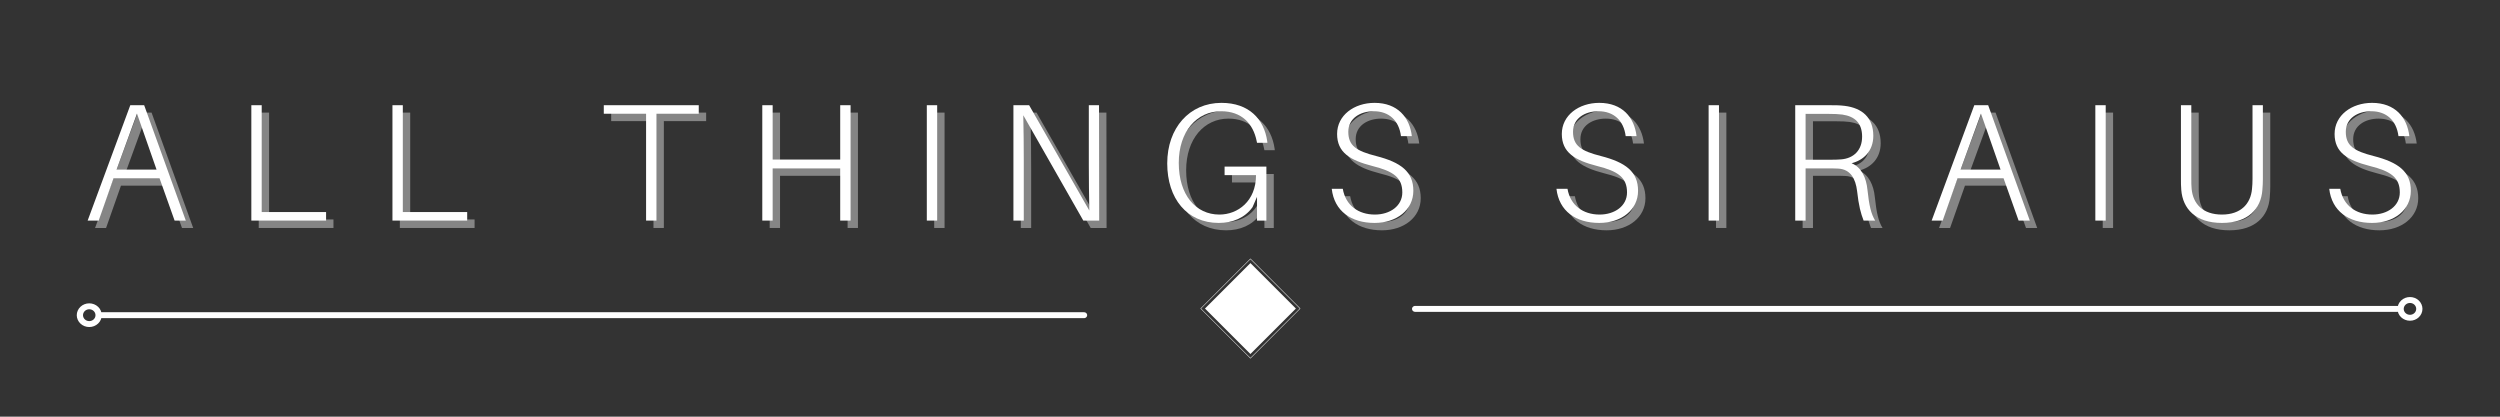 <svg xmlns="http://www.w3.org/2000/svg" xmlns:xlink="http://www.w3.org/1999/xlink" width="300" zoomAndPan="magnify" viewBox="0 0 900 150" height="50" preserveAspectRatio="xMidYMid meet" version="1.0"><rect x="0" y="0" width="900" height="150" fill="#333333" stroke="none"/><defs><g/><clipPath id="id1"><path d="M 432.152 93.074 L 468.152 93.074 L 468.152 129.074 L 432.152 129.074 Z M 432.152 93.074 " clip-rule="nonzero"/></clipPath></defs><g fill="#ffffff" fill-opacity="0.4"><g transform="translate(32.289, 82.07)"><g><path d="M 27.809 -15.23 L 33.227 0 L 37.262 0 L 22.273 -41.535 L 17.277 -41.535 L 1.926 0 L 5.898 0 L 11.258 -15.23 Z M 12.34 -18.359 L 19.684 -38.523 L 26.727 -18.359 Z M 12.34 -18.359 "/></g></g></g><g fill="#ffffff" fill-opacity="0.4"><g transform="translate(87.182, 82.07)"><g><path d="M 32.867 -3.07 L 9.691 -3.07 L 9.691 -41.535 L 5.961 -41.535 L 5.961 0 L 32.867 0 Z M 32.867 -3.07 "/></g></g></g><g fill="#ffffff" fill-opacity="0.4"><g transform="translate(137.982, 82.07)"><g><path d="M 32.867 -3.07 L 9.691 -3.07 L 9.691 -41.535 L 5.961 -41.535 L 5.961 0 L 32.867 0 Z M 32.867 -3.07 "/></g></g></g><g fill="#ffffff" fill-opacity="0.4"><g transform="translate(188.783, 82.07)"><g/></g></g><g fill="#ffffff" fill-opacity="0.4"><g transform="translate(218.036, 82.07)"><g><path d="M 36.176 -38.465 L 36.176 -41.535 L 1.988 -41.535 L 1.988 -38.465 L 17.215 -38.465 L 17.215 0 L 20.949 0 L 20.949 -38.465 Z M 36.176 -38.465 "/></g></g></g><g fill="#ffffff" fill-opacity="0.4"><g transform="translate(271.124, 82.07)"><g><path d="M 37.742 -41.535 L 34.012 -41.535 L 34.012 -21.973 L 9.691 -21.973 L 9.691 -41.535 L 5.961 -41.535 L 5.961 0 L 9.691 0 L 9.691 -18.781 L 34.012 -18.781 L 34.012 0 L 37.742 0 Z M 37.742 -41.535 "/></g></g></g><g fill="#ffffff" fill-opacity="0.4"><g transform="translate(330.351, 82.07)"><g><path d="M 9.691 0 L 9.691 -41.535 L 5.961 -41.535 L 5.961 0 Z M 9.691 0 "/></g></g></g><g fill="#ffffff" fill-opacity="0.4"><g transform="translate(361.53, 82.07)"><g><path d="M 36.84 0 L 36.777 -41.535 L 33.105 -41.535 L 33.105 -20.105 C 33.105 -14.93 33.168 -8.789 33.289 -3.613 L 11.617 -41.535 L 5.961 -41.535 L 5.961 0 L 9.691 0 L 9.691 -21.43 C 9.691 -26.605 9.633 -32.805 9.512 -37.922 L 31.121 0 Z M 36.84 0 "/></g></g></g><g fill="#ffffff" fill-opacity="0.4"><g transform="translate(419.914, 82.07)"><g><path d="M 23.598 -19.441 L 23.598 -16.371 L 34.914 -16.371 C 34.914 -6.984 28.352 -2.168 21.73 -2.168 C 13.242 -2.168 7.102 -9.211 7.102 -20.766 C 7.102 -32.082 13.605 -39.367 22.332 -39.367 C 29.738 -39.367 33.891 -34.914 35.152 -28.594 L 35.273 -27.992 L 39.008 -27.992 L 38.945 -28.594 C 37.801 -36.477 32.445 -42.379 22.453 -42.379 C 10.957 -42.379 2.949 -33.348 2.949 -20.586 C 2.949 -7.945 10.051 0.844 21.488 0.844 C 26.484 0.844 30.879 -0.965 33.648 -4.816 L 35.273 -8.547 L 35.273 0 L 38.645 0 L 38.645 -19.441 Z M 23.598 -19.441 "/></g></g></g><g fill="#ffffff" fill-opacity="0.4"><g transform="translate(479.262, 82.07)"><g><path d="M 18.238 -42.379 C 10.895 -42.379 4.754 -37.922 4.754 -31.18 C 4.754 -24.5 9.449 -21.73 17.336 -19.684 C 25.102 -17.758 28.23 -15.469 28.23 -10.113 C 28.23 -5.297 23.836 -2.168 18.359 -2.168 C 12.398 -2.168 7.824 -5.477 6.801 -11.438 L 2.828 -11.438 C 3.73 -3.43 9.812 0.844 18.238 0.844 C 26.184 0.844 32.203 -3.852 32.203 -10.715 C 32.203 -17.578 27.75 -20.949 18.84 -23.234 C 11.738 -25.043 8.789 -26.906 8.789 -31.965 C 8.789 -36.898 13.184 -39.367 17.938 -39.367 C 23.414 -39.367 27.027 -36.059 27.75 -30.398 L 31.664 -30.398 C 30.879 -37.141 26.547 -42.379 18.238 -42.379 Z M 18.238 -42.379 "/></g></g></g><g fill="#ffffff" fill-opacity="0.4"><g transform="translate(530.905, 82.07)"><g/></g></g><g fill="#ffffff" fill-opacity="0.4"><g transform="translate(560.158, 82.07)"><g><path d="M 18.238 -42.379 C 10.895 -42.379 4.754 -37.922 4.754 -31.18 C 4.754 -24.5 9.449 -21.73 17.336 -19.684 C 25.102 -17.758 28.23 -15.469 28.23 -10.113 C 28.23 -5.297 23.836 -2.168 18.359 -2.168 C 12.398 -2.168 7.824 -5.477 6.801 -11.438 L 2.828 -11.438 C 3.73 -3.43 9.812 0.844 18.238 0.844 C 26.184 0.844 32.203 -3.852 32.203 -10.715 C 32.203 -17.578 27.75 -20.949 18.84 -23.234 C 11.738 -25.043 8.789 -26.906 8.789 -31.965 C 8.789 -36.898 13.184 -39.367 17.938 -39.367 C 23.414 -39.367 27.027 -36.059 27.75 -30.398 L 31.664 -30.398 C 30.879 -37.141 26.547 -42.379 18.238 -42.379 Z M 18.238 -42.379 "/></g></g></g><g fill="#ffffff" fill-opacity="0.4"><g transform="translate(611.802, 82.07)"><g><path d="M 9.691 0 L 9.691 -41.535 L 5.961 -41.535 L 5.961 0 Z M 9.691 0 "/></g></g></g><g fill="#ffffff" fill-opacity="0.4"><g transform="translate(642.981, 82.07)"><g><path d="M 31.965 -11.074 C 31.543 -15.41 29.797 -19.203 26.246 -20.648 C 30.578 -21.73 34.07 -25.043 34.07 -30.52 C 34.07 -37.141 29.977 -40.512 23.836 -41.293 C 21.91 -41.535 20.285 -41.535 18.18 -41.535 L 5.961 -41.535 L 5.961 0 L 9.691 0 L 9.691 -18.781 L 18.18 -18.781 C 19.141 -18.781 20.348 -18.781 21.43 -18.719 C 25.883 -18.48 27.691 -15.047 28.23 -10.656 C 28.832 -5.238 29.555 -2.648 30.578 0 L 34.734 0 C 33.289 -2.348 32.566 -5.355 31.965 -11.074 Z M 9.691 -21.91 L 9.691 -38.406 L 18.18 -38.406 C 20.164 -38.406 21.488 -38.344 22.934 -38.164 C 27.449 -37.5 30.039 -35.094 30.039 -30.219 C 30.039 -25.344 27.027 -22.391 22.453 -22.031 C 21.066 -21.91 20.047 -21.91 18.238 -21.91 Z M 9.691 -21.91 "/></g></g></g><g fill="#ffffff" fill-opacity="0.4"><g transform="translate(696.129, 82.07)"><g><path d="M 27.809 -15.23 L 33.227 0 L 37.262 0 L 22.273 -41.535 L 17.277 -41.535 L 1.926 0 L 5.898 0 L 11.258 -15.23 Z M 12.34 -18.359 L 19.684 -38.523 L 26.727 -18.359 Z M 12.34 -18.359 "/></g></g></g><g fill="#ffffff" fill-opacity="0.4"><g transform="translate(751.022, 82.07)"><g><path d="M 9.691 0 L 9.691 -41.535 L 5.961 -41.535 L 5.961 0 Z M 9.691 0 "/></g></g></g><g fill="#ffffff" fill-opacity="0.4"><g transform="translate(782.202, 82.07)"><g><path d="M 35.094 -41.535 L 31.363 -41.535 L 31.363 -15.047 C 31.363 -13.723 31.301 -12.52 31.18 -11.375 C 30.699 -6.141 27.27 -2.168 20.348 -2.168 C 13.363 -2.168 9.934 -6.141 9.449 -11.375 C 9.332 -12.52 9.332 -13.723 9.332 -15.047 L 9.332 -41.535 L 5.598 -41.535 L 5.598 -14.867 C 5.598 -13.664 5.598 -12.461 5.719 -11.016 C 6.262 -4.273 10.836 0.844 20.348 0.844 C 29.797 0.844 34.43 -4.273 34.914 -11.016 C 35.035 -12.461 35.094 -13.664 35.094 -14.867 Z M 35.094 -41.535 "/></g></g></g><g fill="#ffffff" fill-opacity="0.4"><g transform="translate(838.359, 82.07)"><g><path d="M 18.238 -42.379 C 10.895 -42.379 4.754 -37.922 4.754 -31.18 C 4.754 -24.5 9.449 -21.73 17.336 -19.684 C 25.102 -17.758 28.23 -15.469 28.23 -10.113 C 28.23 -5.297 23.836 -2.168 18.359 -2.168 C 12.398 -2.168 7.824 -5.477 6.801 -11.438 L 2.828 -11.438 C 3.73 -3.43 9.812 0.844 18.238 0.844 C 26.184 0.844 32.203 -3.852 32.203 -10.715 C 32.203 -17.578 27.75 -20.949 18.84 -23.234 C 11.738 -25.043 8.789 -26.906 8.789 -31.965 C 8.789 -36.898 13.184 -39.367 17.938 -39.367 C 23.414 -39.367 27.027 -36.059 27.75 -30.398 L 31.664 -30.398 C 30.879 -37.141 26.547 -42.379 18.238 -42.379 Z M 18.238 -42.379 "/></g></g></g><g fill="#ffffff" fill-opacity="1"><g transform="translate(29.628, 79.41)"><g><path d="M 27.809 -15.23 L 33.227 0 L 37.262 0 L 22.273 -41.535 L 17.277 -41.535 L 1.926 0 L 5.898 0 L 11.258 -15.23 Z M 12.34 -18.359 L 19.684 -38.523 L 26.727 -18.359 Z M 12.34 -18.359 "/></g></g></g><g fill="#ffffff" fill-opacity="1"><g transform="translate(84.522, 79.41)"><g><path d="M 32.867 -3.07 L 9.691 -3.07 L 9.691 -41.535 L 5.961 -41.535 L 5.961 0 L 32.867 0 Z M 32.867 -3.07 "/></g></g></g><g fill="#ffffff" fill-opacity="1"><g transform="translate(135.322, 79.41)"><g><path d="M 32.867 -3.07 L 9.691 -3.07 L 9.691 -41.535 L 5.961 -41.535 L 5.961 0 L 32.867 0 Z M 32.867 -3.07 "/></g></g></g><g fill="#ffffff" fill-opacity="1"><g transform="translate(186.123, 79.41)"><g/></g></g><g fill="#ffffff" fill-opacity="1"><g transform="translate(215.376, 79.41)"><g><path d="M 36.176 -38.465 L 36.176 -41.535 L 1.988 -41.535 L 1.988 -38.465 L 17.215 -38.465 L 17.215 0 L 20.949 0 L 20.949 -38.465 Z M 36.176 -38.465 "/></g></g></g><g fill="#ffffff" fill-opacity="1"><g transform="translate(268.464, 79.41)"><g><path d="M 37.742 -41.535 L 34.012 -41.535 L 34.012 -21.973 L 9.691 -21.973 L 9.691 -41.535 L 5.961 -41.535 L 5.961 0 L 9.691 0 L 9.691 -18.781 L 34.012 -18.781 L 34.012 0 L 37.742 0 Z M 37.742 -41.535 "/></g></g></g><g fill="#ffffff" fill-opacity="1"><g transform="translate(327.691, 79.41)"><g><path d="M 9.691 0 L 9.691 -41.535 L 5.961 -41.535 L 5.961 0 Z M 9.691 0 "/></g></g></g><g fill="#ffffff" fill-opacity="1"><g transform="translate(358.87, 79.41)"><g><path d="M 36.84 0 L 36.777 -41.535 L 33.105 -41.535 L 33.105 -20.105 C 33.105 -14.93 33.168 -8.789 33.289 -3.613 L 11.617 -41.535 L 5.961 -41.535 L 5.961 0 L 9.691 0 L 9.691 -21.43 C 9.691 -26.605 9.633 -32.805 9.512 -37.922 L 31.121 0 Z M 36.84 0 "/></g></g></g><g fill="#ffffff" fill-opacity="1"><g transform="translate(417.254, 79.41)"><g><path d="M 23.598 -19.441 L 23.598 -16.371 L 34.914 -16.371 C 34.914 -6.984 28.352 -2.168 21.73 -2.168 C 13.242 -2.168 7.102 -9.211 7.102 -20.766 C 7.102 -32.082 13.605 -39.367 22.332 -39.367 C 29.738 -39.367 33.891 -34.914 35.152 -28.594 L 35.273 -27.992 L 39.008 -27.992 L 38.945 -28.594 C 37.801 -36.477 32.445 -42.379 22.453 -42.379 C 10.957 -42.379 2.949 -33.348 2.949 -20.586 C 2.949 -7.945 10.051 0.844 21.488 0.844 C 26.484 0.844 30.879 -0.965 33.648 -4.816 L 35.273 -8.547 L 35.273 0 L 38.645 0 L 38.645 -19.441 Z M 23.598 -19.441 "/></g></g></g><g fill="#ffffff" fill-opacity="1"><g transform="translate(476.601, 79.41)"><g><path d="M 18.238 -42.379 C 10.895 -42.379 4.754 -37.922 4.754 -31.18 C 4.754 -24.5 9.449 -21.73 17.336 -19.684 C 25.102 -17.758 28.23 -15.469 28.23 -10.113 C 28.23 -5.297 23.836 -2.168 18.359 -2.168 C 12.398 -2.168 7.824 -5.477 6.801 -11.438 L 2.828 -11.438 C 3.73 -3.43 9.812 0.844 18.238 0.844 C 26.184 0.844 32.203 -3.852 32.203 -10.715 C 32.203 -17.578 27.75 -20.949 18.84 -23.234 C 11.738 -25.043 8.789 -26.906 8.789 -31.965 C 8.789 -36.898 13.184 -39.367 17.938 -39.367 C 23.414 -39.367 27.027 -36.059 27.75 -30.398 L 31.664 -30.398 C 30.879 -37.141 26.547 -42.379 18.238 -42.379 Z M 18.238 -42.379 "/></g></g></g><g fill="#ffffff" fill-opacity="1"><g transform="translate(528.245, 79.41)"><g/></g></g><g fill="#ffffff" fill-opacity="1"><g transform="translate(557.498, 79.41)"><g><path d="M 18.238 -42.379 C 10.895 -42.379 4.754 -37.922 4.754 -31.18 C 4.754 -24.5 9.449 -21.73 17.336 -19.684 C 25.102 -17.758 28.23 -15.469 28.23 -10.113 C 28.23 -5.297 23.836 -2.168 18.359 -2.168 C 12.398 -2.168 7.824 -5.477 6.801 -11.438 L 2.828 -11.438 C 3.73 -3.43 9.812 0.844 18.238 0.844 C 26.184 0.844 32.203 -3.852 32.203 -10.715 C 32.203 -17.578 27.75 -20.949 18.84 -23.234 C 11.738 -25.043 8.789 -26.906 8.789 -31.965 C 8.789 -36.898 13.184 -39.367 17.938 -39.367 C 23.414 -39.367 27.027 -36.059 27.75 -30.398 L 31.664 -30.398 C 30.879 -37.141 26.547 -42.379 18.238 -42.379 Z M 18.238 -42.379 "/></g></g></g><g fill="#ffffff" fill-opacity="1"><g transform="translate(609.141, 79.41)"><g><path d="M 9.691 0 L 9.691 -41.535 L 5.961 -41.535 L 5.961 0 Z M 9.691 0 "/></g></g></g><g fill="#ffffff" fill-opacity="1"><g transform="translate(640.321, 79.41)"><g><path d="M 31.965 -11.074 C 31.543 -15.41 29.797 -19.203 26.246 -20.648 C 30.578 -21.73 34.07 -25.043 34.07 -30.52 C 34.07 -37.141 29.977 -40.512 23.836 -41.293 C 21.91 -41.535 20.285 -41.535 18.18 -41.535 L 5.961 -41.535 L 5.961 0 L 9.691 0 L 9.691 -18.781 L 18.18 -18.781 C 19.141 -18.781 20.348 -18.781 21.43 -18.719 C 25.883 -18.48 27.691 -15.047 28.23 -10.656 C 28.832 -5.238 29.555 -2.648 30.578 0 L 34.734 0 C 33.289 -2.348 32.566 -5.355 31.965 -11.074 Z M 9.691 -21.91 L 9.691 -38.406 L 18.18 -38.406 C 20.164 -38.406 21.488 -38.344 22.934 -38.164 C 27.449 -37.5 30.039 -35.094 30.039 -30.219 C 30.039 -25.344 27.027 -22.391 22.453 -22.031 C 21.066 -21.91 20.047 -21.91 18.238 -21.91 Z M 9.691 -21.91 "/></g></g></g><g fill="#ffffff" fill-opacity="1"><g transform="translate(693.469, 79.41)"><g><path d="M 27.809 -15.23 L 33.227 0 L 37.262 0 L 22.273 -41.535 L 17.277 -41.535 L 1.926 0 L 5.898 0 L 11.258 -15.23 Z M 12.34 -18.359 L 19.684 -38.523 L 26.727 -18.359 Z M 12.34 -18.359 "/></g></g></g><g fill="#ffffff" fill-opacity="1"><g transform="translate(748.362, 79.41)"><g><path d="M 9.691 0 L 9.691 -41.535 L 5.961 -41.535 L 5.961 0 Z M 9.691 0 "/></g></g></g><g fill="#ffffff" fill-opacity="1"><g transform="translate(779.541, 79.41)"><g><path d="M 35.094 -41.535 L 31.363 -41.535 L 31.363 -15.047 C 31.363 -13.723 31.301 -12.52 31.18 -11.375 C 30.699 -6.141 27.27 -2.168 20.348 -2.168 C 13.363 -2.168 9.934 -6.141 9.449 -11.375 C 9.332 -12.52 9.332 -13.723 9.332 -15.047 L 9.332 -41.535 L 5.598 -41.535 L 5.598 -14.867 C 5.598 -13.664 5.598 -12.461 5.719 -11.016 C 6.262 -4.273 10.836 0.844 20.348 0.844 C 29.797 0.844 34.43 -4.273 34.914 -11.016 C 35.035 -12.461 35.094 -13.664 35.094 -14.867 Z M 35.094 -41.535 "/></g></g></g><g fill="#ffffff" fill-opacity="1"><g transform="translate(835.699, 79.41)"><g><path d="M 18.238 -42.379 C 10.895 -42.379 4.754 -37.922 4.754 -31.18 C 4.754 -24.5 9.449 -21.73 17.336 -19.684 C 25.102 -17.758 28.23 -15.469 28.23 -10.113 C 28.23 -5.297 23.836 -2.168 18.359 -2.168 C 12.398 -2.168 7.824 -5.477 6.801 -11.438 L 2.828 -11.438 C 3.73 -3.43 9.812 0.844 18.238 0.844 C 26.184 0.844 32.203 -3.852 32.203 -10.715 C 32.203 -17.578 27.75 -20.949 18.84 -23.234 C 11.738 -25.043 8.789 -26.906 8.789 -31.965 C 8.789 -36.898 13.184 -39.367 17.938 -39.367 C 23.414 -39.367 27.027 -36.059 27.75 -30.398 L 31.664 -30.398 C 30.879 -37.141 26.547 -42.379 18.238 -42.379 Z M 18.238 -42.379 "/></g></g></g><path stroke-linecap="round" transform="matrix(2.248, 0, 0, 2.133, 27.634, 113.466)" fill="none" stroke-linejoin="miter" d="M 4 -0 L 161.308 -0 " stroke="#ffffff" stroke-width="1" stroke-opacity="1" stroke-miterlimit="4"/><path stroke-linecap="butt" transform="matrix(2.248, 0, 0, 2.133, 27.634, 113.466)" fill="none" stroke-linejoin="miter" d="M 3.499 -0 C 3.499 0.199 3.463 0.39 3.386 0.575 C 3.31 0.758 3.202 0.921 3.061 1.06 C 2.921 1.201 2.757 1.309 2.575 1.386 C 2.391 1.463 2.199 1.499 2 1.499 C 1.801 1.499 1.61 1.463 1.426 1.386 C 1.242 1.309 1.08 1.201 0.94 1.06 C 0.799 0.921 0.691 0.758 0.615 0.575 C 0.538 0.39 0.5 0.199 0.5 -0 C 0.5 -0.198 0.538 -0.39 0.615 -0.573 C 0.691 -0.758 0.799 -0.92 0.94 -1.061 C 1.08 -1.202 1.242 -1.31 1.426 -1.386 C 1.61 -1.462 1.801 -1.5 2 -1.5 C 2.199 -1.5 2.391 -1.462 2.575 -1.386 C 2.757 -1.31 2.921 -1.202 3.061 -1.061 C 3.202 -0.92 3.31 -0.758 3.386 -0.573 C 3.463 -0.39 3.499 -0.198 3.499 -0 Z M 3.499 -0 " stroke="#ffffff" stroke-width="1" stroke-opacity="1" stroke-miterlimit="4"/><path stroke-linecap="round" transform="matrix(2.248, 0, 0, 2.133, 508.325, 111.196)" fill="none" stroke-linejoin="miter" d="M 0.5 -0 L 157.797 -0 " stroke="#ffffff" stroke-width="1" stroke-opacity="1" stroke-miterlimit="4"/><path stroke-linecap="butt" transform="matrix(2.248, 0, 0, 2.133, 872.085, 111.196)" fill="none" stroke-linejoin="miter" d="M -0.5 -0 C -0.5 0.199 -0.538 0.39 -0.615 0.575 C -0.691 0.758 -0.799 0.921 -0.94 1.06 C -1.08 1.201 -1.242 1.309 -1.426 1.386 C -1.61 1.463 -1.801 1.499 -1.999 1.499 C -2.199 1.499 -2.39 1.463 -2.574 1.386 C -2.759 1.309 -2.92 1.201 -3.061 1.06 C -3.202 0.921 -3.309 0.758 -3.386 0.575 C -3.462 0.39 -3.501 0.199 -3.501 -0 C -3.501 -0.2 -3.462 -0.39 -3.386 -0.573 C -3.309 -0.758 -3.202 -0.919 -3.061 -1.06 C -2.92 -1.201 -2.759 -1.309 -2.574 -1.386 C -2.39 -1.461 -2.199 -1.5 -1.999 -1.5 C -1.801 -1.5 -1.61 -1.461 -1.426 -1.386 C -1.242 -1.309 -1.08 -1.201 -0.94 -1.06 C -0.799 -0.919 -0.691 -0.758 -0.615 -0.573 C -0.538 -0.39 -0.5 -0.2 -0.5 -0 Z M -0.5 -0 " stroke="#ffffff" stroke-width="1" stroke-opacity="1" stroke-miterlimit="4"/><path fill="#ffffff" d="M 450.152 94.711 L 466.52 111.078 L 450.152 127.441 L 433.789 111.078 Z M 450.152 94.711 " fill-opacity="1" fill-rule="nonzero"/><g clip-path="url(#id1)"><path fill="#ffffff" d="M 450.152 129.074 L 432.152 111.074 L 450.152 93.074 L 468.152 111.074 Z M 432.383 111.074 L 450.152 128.844 L 467.922 111.074 L 450.152 93.305 Z M 432.383 111.074 " fill-opacity="1" fill-rule="nonzero"/></g></svg>